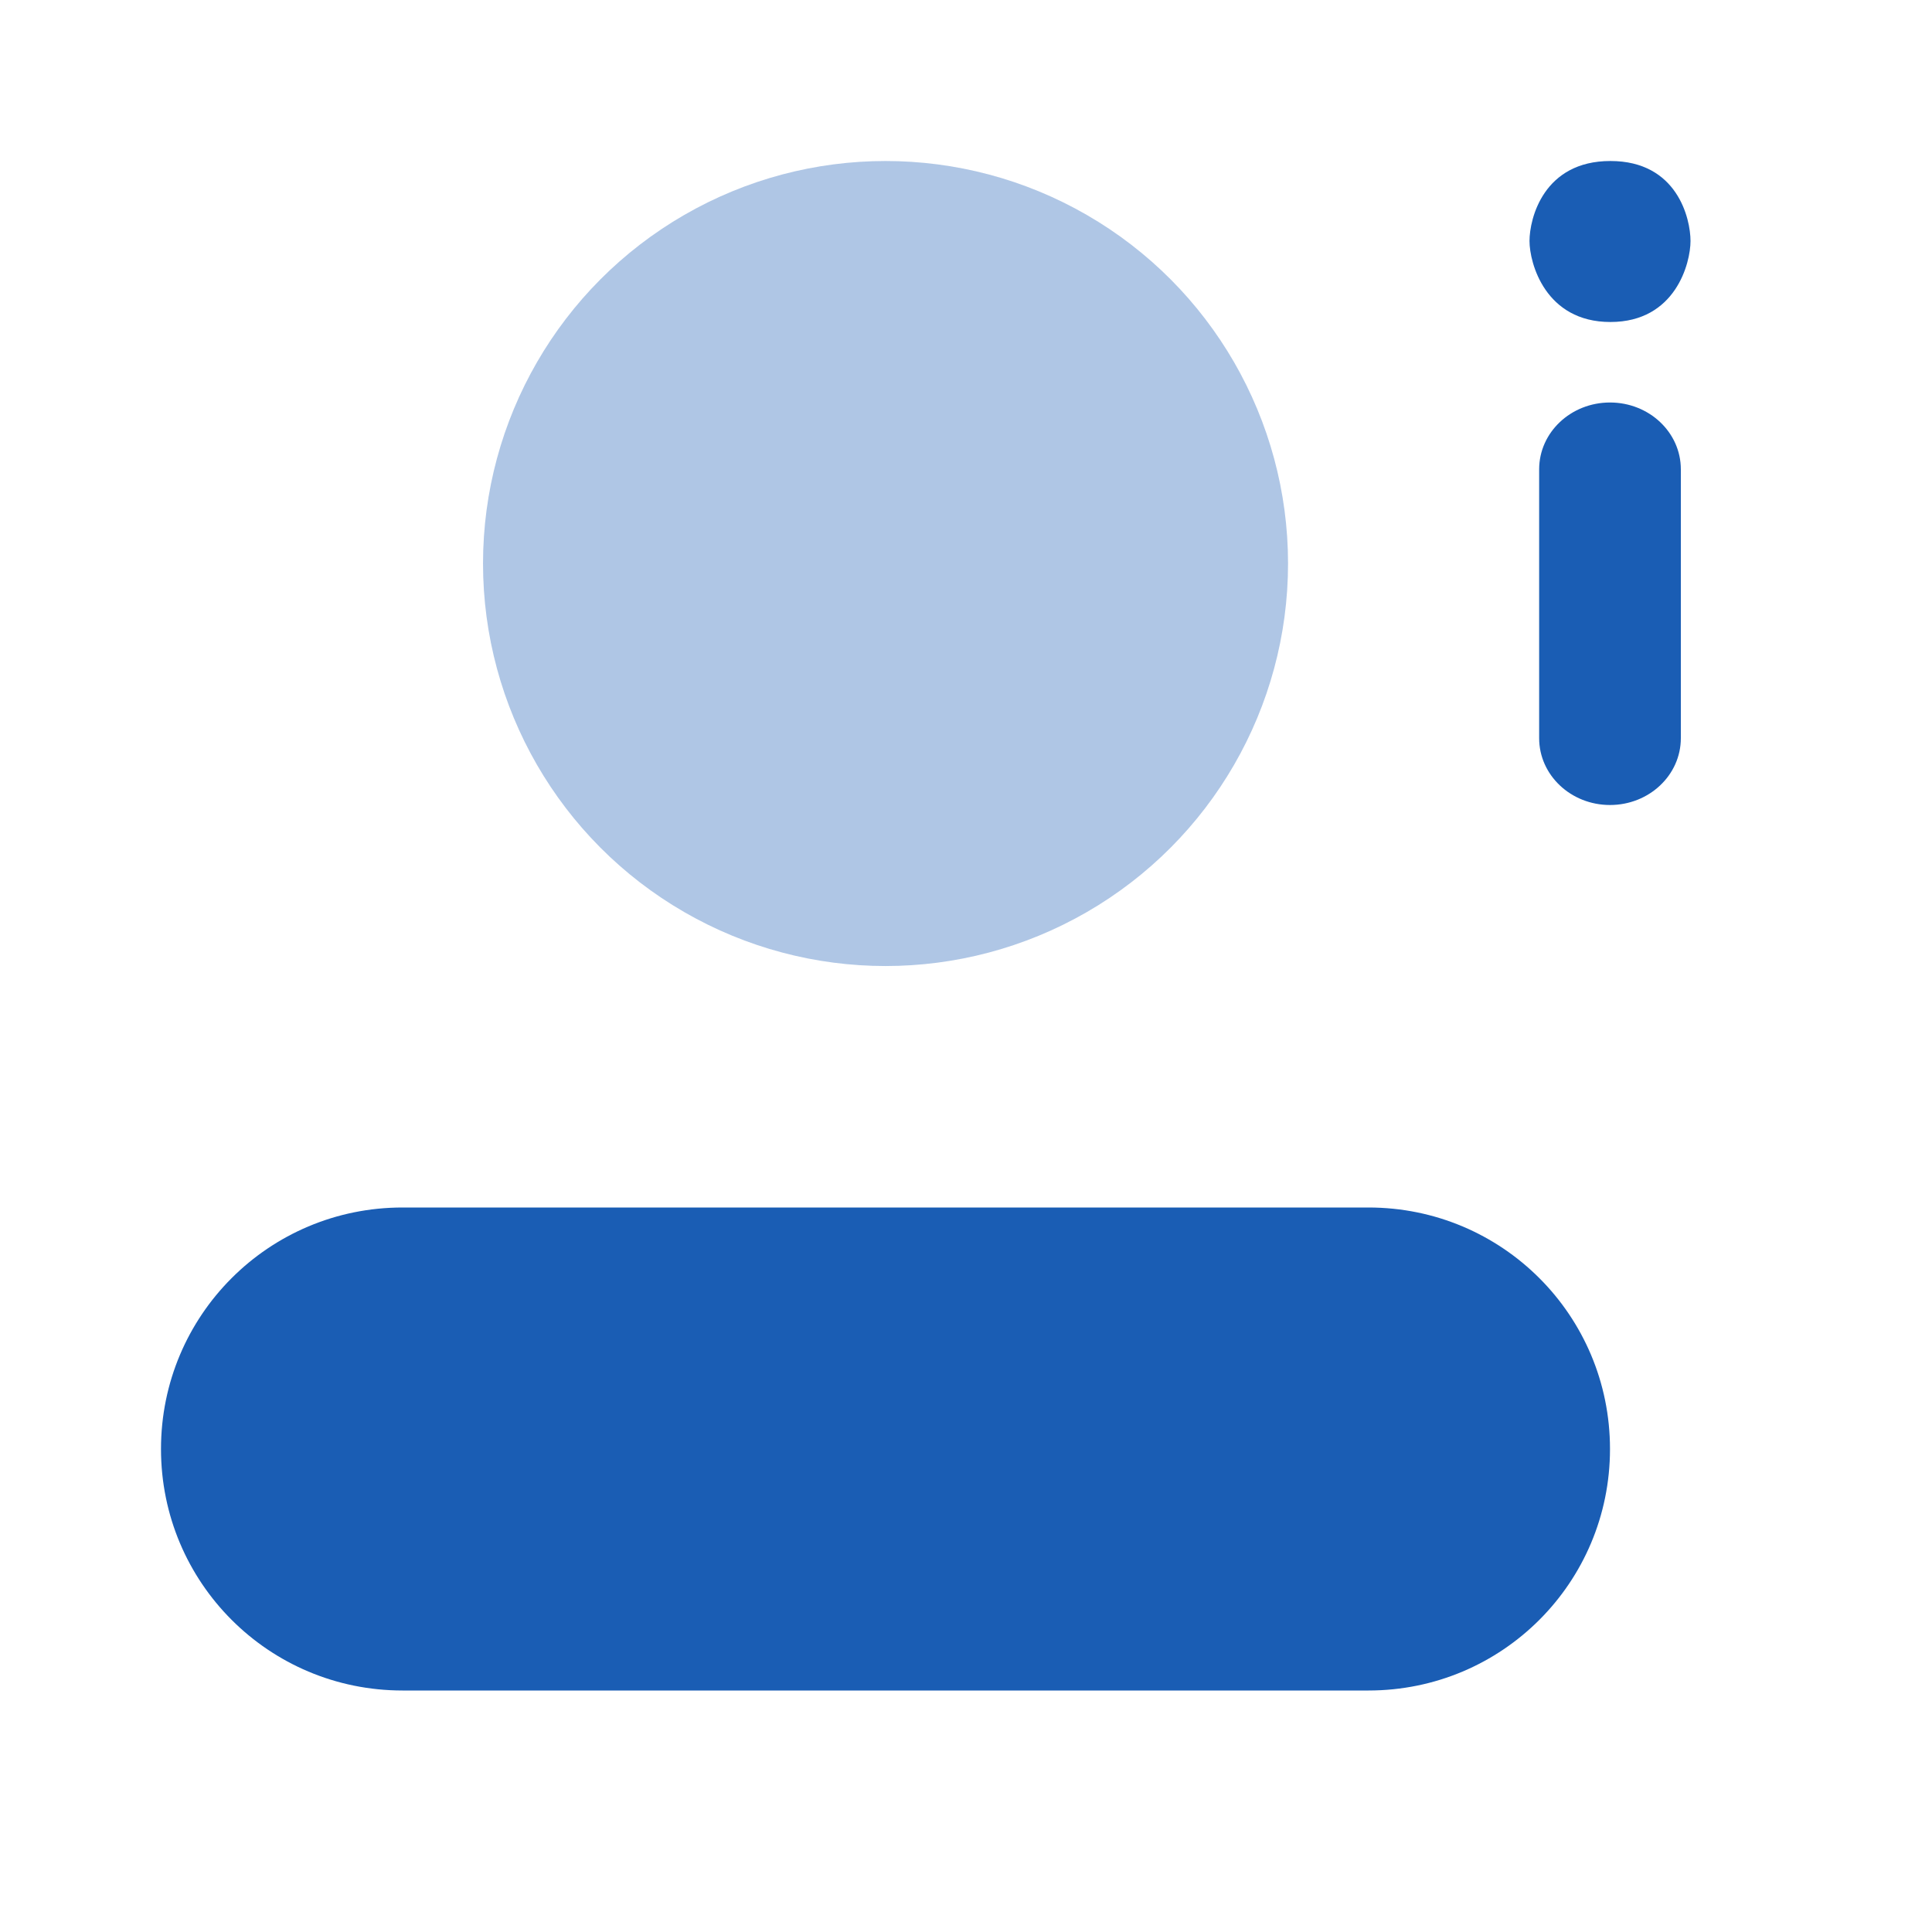 <svg xmlns="http://www.w3.org/2000/svg" x="0px" y="0px"
width="24" height="24"
viewBox="0 0 226 226"
style=" fill:#000000;"><g fill="none" fill-rule="nonzero" stroke="none" stroke-width="1" stroke-linecap="butt" stroke-linejoin="miter" stroke-miterlimit="10" stroke-dasharray="" stroke-dashoffset="0" font-family="none" font-weight="none" font-size="none" text-anchor="none" style="mix-blend-mode: normal"><path d="M0,226v-226h226v226z" fill="none"></path><g fill="#1a5db4"><circle cx="11" cy="7" transform="scale(9.417,9.417)" r="5" opacity="0.35"></circle><path d="M160.083,141.25c-25.171,0 -87.829,0 -113,0c-15.632,0 -28.25,12.618 -28.25,28.25c0,15.632 12.618,28.25 28.25,28.25c33.184,0 79.816,0 113,0c15.632,0 28.25,-12.618 28.25,-28.25c0,-15.632 -12.618,-28.25 -28.25,-28.25z"></path><path d="M178.917,28.194c0,-2.627 1.639,-9.36 9.464,-9.36c7.825,0 9.37,6.733 9.37,9.36c0,2.571 -1.742,9.473 -9.37,9.473c-7.628,0 -9.464,-6.902 -9.464,-9.473z"></path><path d="M196.62,54.899v31.452c0,4.322 -3.71,7.816 -8.287,7.816v0c-4.577,0 -8.287,-3.494 -8.287,-7.816v-31.452c0,-4.322 3.71,-7.816 8.287,-7.816v0c4.577,0 8.287,3.494 8.287,7.816z"></path></g></g></svg>
